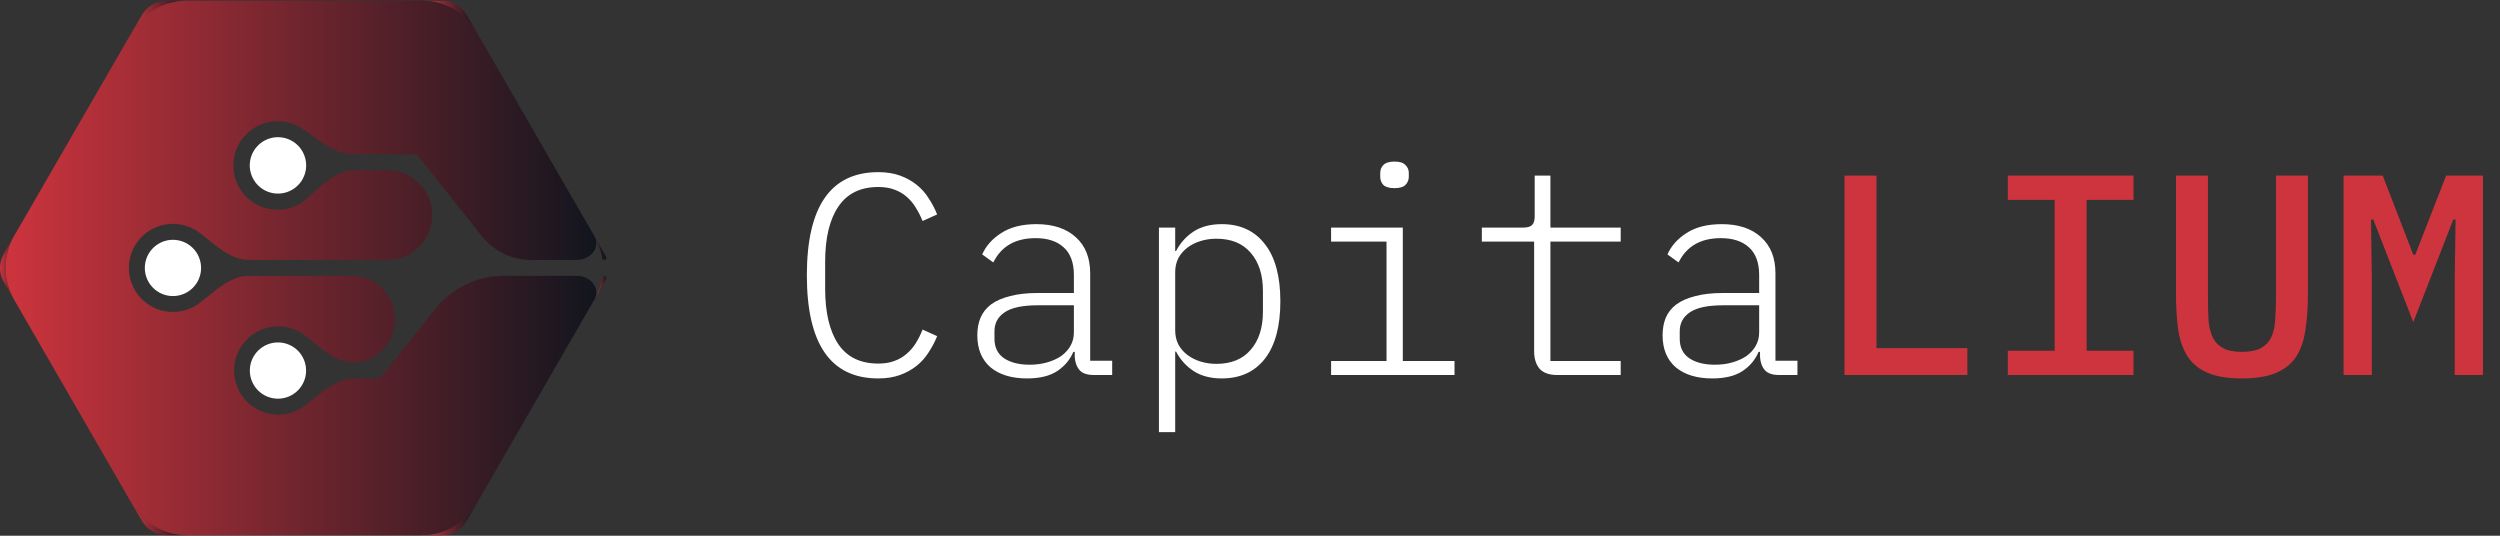 <svg width="140" height="30" viewBox="0 0 140 30" fill="none" xmlns="http://www.w3.org/2000/svg">
<rect x="0" y="0" width="140" height="30" fill="#333333" stroke="none"/>
<path d="M49.184 21.192C46.517 21.192 45.184 19.267 45.184 15.416C45.184 11.565 46.517 9.64 49.184 9.64C49.643 9.64 50.048 9.704 50.4 9.832C50.752 9.96 51.061 10.131 51.328 10.344C51.595 10.557 51.819 10.808 52 11.096C52.192 11.384 52.352 11.688 52.48 12.008L51.664 12.376C51.557 12.109 51.429 11.859 51.28 11.624C51.141 11.389 50.971 11.187 50.768 11.016C50.576 10.845 50.347 10.712 50.08 10.616C49.824 10.52 49.525 10.472 49.184 10.472C48.181 10.472 47.435 10.84 46.944 11.576C46.453 12.301 46.208 13.331 46.208 14.664V16.168C46.208 17.501 46.453 18.536 46.944 19.272C47.435 19.997 48.181 20.36 49.184 20.36C49.525 20.36 49.824 20.312 50.08 20.216C50.347 20.12 50.576 19.987 50.768 19.816C50.971 19.645 51.141 19.448 51.28 19.224C51.429 18.989 51.557 18.733 51.664 18.456L52.48 18.824C52.352 19.144 52.192 19.448 52 19.736C51.819 20.024 51.595 20.275 51.328 20.488C51.061 20.701 50.752 20.872 50.4 21C50.048 21.128 49.643 21.192 49.184 21.192ZM61.258 21C60.884 21 60.618 20.909 60.458 20.728C60.298 20.547 60.207 20.301 60.186 19.992V19.704H60.106C59.924 20.141 59.626 20.499 59.21 20.776C58.794 21.053 58.228 21.192 57.514 21.192C56.65 21.192 55.967 20.984 55.466 20.568C54.975 20.141 54.73 19.544 54.73 18.776C54.73 18.413 54.788 18.088 54.906 17.8C55.034 17.501 55.231 17.251 55.498 17.048C55.775 16.845 56.127 16.691 56.554 16.584C56.98 16.467 57.503 16.408 58.122 16.408H60.138V15.4C60.138 14.707 59.946 14.189 59.562 13.848C59.188 13.507 58.666 13.336 57.994 13.336C56.863 13.336 56.074 13.789 55.626 14.696L55.002 14.248C55.215 13.768 55.572 13.368 56.074 13.048C56.586 12.717 57.242 12.552 58.042 12.552C58.98 12.552 59.716 12.797 60.25 13.288C60.783 13.768 61.05 14.44 61.05 15.304V20.2H62.282V21H61.258ZM57.658 20.424C58.01 20.424 58.335 20.381 58.634 20.296C58.932 20.211 59.194 20.093 59.418 19.944C59.642 19.784 59.818 19.592 59.946 19.368C60.074 19.144 60.138 18.893 60.138 18.616V17.096H58.122C57.258 17.096 56.634 17.229 56.25 17.496C55.876 17.752 55.69 18.104 55.69 18.552V18.968C55.69 19.448 55.866 19.811 56.218 20.056C56.58 20.301 57.06 20.424 57.658 20.424ZM64.9 12.744H65.811V14.056H65.859C66.094 13.608 66.419 13.245 66.835 12.968C67.262 12.691 67.79 12.552 68.419 12.552C69.454 12.552 70.26 12.925 70.835 13.672C71.412 14.408 71.7 15.475 71.7 16.872C71.7 18.269 71.412 19.341 70.835 20.088C70.26 20.824 69.454 21.192 68.419 21.192C67.79 21.192 67.262 21.053 66.835 20.776C66.419 20.499 66.094 20.136 65.859 19.688H65.811V24.2H64.9V12.744ZM68.115 20.376C68.948 20.376 69.588 20.115 70.035 19.592C70.494 19.069 70.724 18.355 70.724 17.448V16.296C70.724 15.389 70.494 14.675 70.035 14.152C69.588 13.629 68.948 13.368 68.115 13.368C67.806 13.368 67.513 13.411 67.236 13.496C66.958 13.581 66.713 13.704 66.499 13.864C66.286 14.024 66.115 14.221 65.987 14.456C65.87 14.691 65.811 14.952 65.811 15.24V18.504C65.811 18.792 65.87 19.053 65.987 19.288C66.115 19.523 66.286 19.72 66.499 19.88C66.713 20.04 66.958 20.163 67.236 20.248C67.513 20.333 67.806 20.376 68.115 20.376ZM78.093 10.536C77.805 10.536 77.597 10.477 77.469 10.36C77.352 10.232 77.293 10.077 77.293 9.896V9.688C77.293 9.507 77.352 9.357 77.469 9.24C77.597 9.112 77.805 9.048 78.093 9.048C78.381 9.048 78.584 9.112 78.701 9.24C78.829 9.357 78.893 9.507 78.893 9.688V9.896C78.893 10.077 78.829 10.232 78.701 10.36C78.584 10.477 78.381 10.536 78.093 10.536ZM74.541 20.216H77.645V13.528H74.541V12.744H78.557V20.216H81.453V21H74.541V20.216ZM87.207 21C86.759 21 86.428 20.883 86.215 20.648C86.012 20.403 85.911 20.077 85.911 19.672V13.528H82.983V12.744H85.303C85.538 12.744 85.703 12.696 85.799 12.6C85.895 12.504 85.943 12.339 85.943 12.104V9.832H86.823V12.744H90.759V13.528H86.823V20.216H90.759V21H87.207ZM99.633 21C99.259 21 98.993 20.909 98.833 20.728C98.673 20.547 98.582 20.301 98.561 19.992V19.704H98.481C98.299 20.141 98.001 20.499 97.585 20.776C97.169 21.053 96.603 21.192 95.889 21.192C95.025 21.192 94.342 20.984 93.841 20.568C93.35 20.141 93.105 19.544 93.105 18.776C93.105 18.413 93.163 18.088 93.281 17.8C93.409 17.501 93.606 17.251 93.873 17.048C94.15 16.845 94.502 16.691 94.929 16.584C95.355 16.467 95.878 16.408 96.497 16.408H98.513V15.4C98.513 14.707 98.321 14.189 97.937 13.848C97.563 13.507 97.041 13.336 96.369 13.336C95.238 13.336 94.449 13.789 94.001 14.696L93.377 14.248C93.59 13.768 93.947 13.368 94.449 13.048C94.961 12.717 95.617 12.552 96.417 12.552C97.355 12.552 98.091 12.797 98.625 13.288C99.158 13.768 99.425 14.44 99.425 15.304V20.2H100.657V21H99.633ZM96.033 20.424C96.385 20.424 96.71 20.381 97.009 20.296C97.307 20.211 97.569 20.093 97.793 19.944C98.017 19.784 98.193 19.592 98.321 19.368C98.449 19.144 98.513 18.893 98.513 18.616V17.096H96.497C95.633 17.096 95.009 17.229 94.625 17.496C94.251 17.752 94.065 18.104 94.065 18.552V18.968C94.065 19.448 94.241 19.811 94.593 20.056C94.955 20.301 95.435 20.424 96.033 20.424Z" fill="white"/>
<path d="M103.291 21V9.832H105.083V19.496H110.171V21H103.291ZM112.436 21V19.64H115.06V11.192H112.436V9.832H119.476V11.192H116.852V19.64H119.476V21H112.436ZM123.646 9.832V16.696C123.646 17.155 123.657 17.571 123.678 17.944C123.71 18.317 123.79 18.637 123.918 18.904C124.046 19.16 124.238 19.357 124.494 19.496C124.75 19.635 125.102 19.704 125.55 19.704C125.998 19.704 126.35 19.635 126.606 19.496C126.862 19.357 127.054 19.16 127.182 18.904C127.31 18.637 127.385 18.317 127.406 17.944C127.438 17.571 127.454 17.155 127.454 16.696V9.832H129.246V16.376C129.246 17.176 129.198 17.88 129.102 18.488C129.017 19.085 128.841 19.587 128.574 19.992C128.307 20.387 127.929 20.685 127.438 20.888C126.958 21.091 126.329 21.192 125.55 21.192C124.771 21.192 124.137 21.091 123.646 20.888C123.166 20.685 122.793 20.387 122.526 19.992C122.259 19.587 122.078 19.085 121.982 18.488C121.897 17.88 121.854 17.176 121.854 16.376V9.832H123.646ZM137.464 15.656L137.512 12.296H137.384L135.144 18.04L132.904 12.296H132.776L132.824 15.656V21H131.24V9.832H133.432L135.144 14.264H135.256L136.984 9.832H139.048V21H137.464V15.656Z" fill="#CD343D"/>
<path d="M23.612 29.966L24.768 29.966C25.043 29.966 25.314 29.894 25.552 29.757C25.79 29.619 25.988 29.421 26.125 29.183L26.703 28.181C26.391 28.725 25.94 29.176 25.398 29.489C24.855 29.802 24.239 29.967 23.612 29.966Z" fill="url(#paint0_linear_8_425)"/>
<path d="M7.369 28.181L7.959 29.183C8.096 29.418 8.291 29.614 8.526 29.751C8.761 29.889 9.028 29.962 9.3 29.966L10.473 29.966C9.844 29.969 9.225 29.805 8.68 29.492C8.135 29.179 7.683 28.727 7.369 28.181Z" fill="url(#paint1_linear_8_425)"/>
<path d="M33.717 14.45C33.726 14.51 33.778 14.556 33.839 14.556C33.919 14.556 33.977 14.478 33.947 14.403C33.921 14.341 33.891 14.28 33.858 14.221L29.991 7.519L33.279 13.211C33.501 13.594 33.649 14.014 33.717 14.45Z" fill="url(#paint2_linear_8_425)"/>
<path d="M26.703 1.827L26.125 0.826C25.988 0.588 25.79 0.39 25.552 0.252C25.314 0.114 25.043 0.042 24.768 0.043L23.612 0.043C24.239 0.042 24.855 0.206 25.398 0.52C25.94 0.833 26.391 1.284 26.703 1.827Z" fill="url(#paint3_linear_8_425)"/>
<path d="M0.789 13.211L1.207 12.47L0.211 14.22C0.073 14.459 -1.29438e-07 14.729 -1.1215e-07 15.004C-9.4861e-08 15.279 0.073 15.549 0.211 15.787L0.789 16.788C0.474 16.244 0.309 15.627 0.309 15C0.309 14.372 0.474 13.755 0.789 13.211Z" fill="url(#paint4_linear_8_425)"/>
<path d="M7.959 0.826L7.386 1.827C7.698 1.285 8.148 0.834 8.69 0.521C9.232 0.207 9.847 0.043 10.473 0.043L9.3 0.043C9.028 0.046 8.761 0.12 8.526 0.257C8.291 0.395 8.096 0.591 7.959 0.826Z" fill="url(#paint5_linear_8_425)"/>
<path d="M33.279 16.788L33.858 15.787C33.892 15.727 33.922 15.664 33.948 15.6C33.978 15.525 33.92 15.448 33.839 15.448C33.778 15.448 33.726 15.493 33.717 15.554C33.649 15.989 33.501 16.407 33.279 16.788Z" fill="url(#paint6_linear_8_425)"/>
<path d="M0.789 16.789L7.369 28.182L0.789 16.789Z" fill="url(#paint7_linear_8_425)"/>
<path d="M7.369 1.827L1.216 12.479L7.369 1.827Z" fill="url(#paint8_linear_8_425)"/>
<path d="M15.566 7.683C15.253 7.683 14.948 7.775 14.688 7.949C14.428 8.123 14.226 8.37 14.107 8.658C13.987 8.947 13.956 9.265 14.018 9.571C14.079 9.878 14.229 10.159 14.451 10.38C14.672 10.601 14.954 10.751 15.26 10.811C15.567 10.871 15.885 10.84 16.173 10.719C16.462 10.599 16.708 10.396 16.881 10.136C17.054 9.876 17.146 9.57 17.145 9.258C17.144 8.839 16.977 8.439 16.681 8.144C16.385 7.848 15.984 7.683 15.566 7.683Z" fill="white"/>
<path d="M17.141 20.751C17.141 19.881 16.436 19.176 15.566 19.176C14.696 19.176 13.991 19.881 13.991 20.751C13.991 21.621 14.696 22.326 15.566 22.326C16.436 22.326 17.141 21.621 17.141 20.751Z" fill="white"/>
<path d="M9.685 13.429C9.374 13.429 9.069 13.522 8.81 13.695C8.551 13.868 8.349 14.114 8.23 14.402C8.111 14.689 8.08 15.006 8.141 15.311C8.201 15.617 8.351 15.898 8.572 16.118C8.792 16.338 9.073 16.488 9.378 16.549C9.684 16.61 10 16.578 10.288 16.459C10.576 16.34 10.822 16.138 10.995 15.879C11.168 15.62 11.26 15.316 11.26 15.004C11.26 14.586 11.094 14.186 10.799 13.891C10.504 13.595 10.103 13.429 9.685 13.429Z" fill="white"/>
<path d="M26.703 28.182L33.279 16.789L26.703 28.182Z" fill="url(#paint9_linear_8_425)"/>
<path d="M7.369 1.827L1.216 12.478L0.789 13.211C0.476 13.754 0.311 14.369 0.311 14.996C0.311 15.622 0.476 16.237 0.789 16.78L7.369 28.181C7.682 28.727 8.135 29.179 8.68 29.492C9.225 29.805 9.844 29.969 10.473 29.966L23.612 29.966C24.239 29.967 24.855 29.802 25.398 29.489C25.94 29.176 26.391 28.725 26.703 28.181L33.279 16.788C33.659 16.134 33.064 15.448 32.308 15.448L28.199 15.448C26.712 15.448 25.305 16.127 24.38 17.291L21.409 21.027C21.367 21.079 21.314 21.121 21.254 21.15C21.194 21.179 21.128 21.195 21.061 21.195L19.841 21.195C18.781 21.195 17.919 22.077 17.076 22.717C16.584 23.09 15.972 23.266 15.357 23.21C14.743 23.154 14.172 22.87 13.756 22.415C13.341 21.96 13.11 21.365 13.11 20.749C13.11 20.132 13.341 19.538 13.756 19.082C14.172 18.627 14.743 18.343 15.357 18.288C15.972 18.232 16.584 18.407 17.076 18.78C17.082 18.785 17.088 18.79 17.094 18.795C17.921 19.435 18.771 20.303 19.817 20.303C20.479 20.303 21.104 20 21.515 19.482L21.593 19.384C22.855 17.793 21.722 15.448 19.691 15.448L13.936 15.448C12.878 15.448 12.018 16.328 11.175 16.967C10.685 17.34 10.073 17.515 9.46 17.459C8.847 17.403 8.277 17.12 7.862 16.665C7.447 16.211 7.217 15.617 7.217 15.002C7.217 14.386 7.447 13.793 7.862 13.339C8.277 12.884 8.847 12.601 9.46 12.545C10.073 12.489 10.685 12.665 11.175 13.037C12.018 13.676 12.878 14.556 13.936 14.556L21.692 14.556C23.795 14.556 24.968 12.126 23.659 10.479C23.182 9.879 22.458 9.53 21.692 9.53L19.847 9.53C18.803 9.53 17.971 10.432 17.189 11.123C16.726 11.533 16.126 11.755 15.507 11.745C14.889 11.736 14.296 11.495 13.846 11.071C13.395 10.646 13.12 10.069 13.074 9.452C13.027 8.835 13.213 8.223 13.595 7.736C13.977 7.249 14.527 6.923 15.137 6.82C15.748 6.718 16.374 6.848 16.894 7.184C17.801 7.772 18.699 8.637 19.78 8.637L23.118 8.637C23.185 8.638 23.252 8.653 23.313 8.682C23.373 8.711 23.427 8.753 23.47 8.805L26.981 13.224C27.65 14.066 28.666 14.556 29.74 14.556L32.304 14.556C33.062 14.556 33.66 13.868 33.279 13.211L29.991 7.515L26.703 1.818C26.391 1.275 25.94 0.824 25.398 0.511C24.855 0.198 24.239 0.033 23.612 0.034L10.473 0.034C9.843 0.032 9.224 0.196 8.679 0.511C8.133 0.826 7.681 1.28 7.369 1.827Z" fill="url(#paint10_linear_8_425)"/>
<path d="M26.703 1.827L29.991 7.523L26.703 1.827Z" fill="url(#paint11_linear_8_425)"/>
<defs>
<linearGradient id="paint0_linear_8_425" x1="23.612" y1="29.074" x2="26.703" y2="29.074" gradientUnits="userSpaceOnUse">
<stop stop-color="#CD343D"/>
<stop offset="1" stop-color="#10151E"/>
</linearGradient>
<linearGradient id="paint1_linear_8_425" x1="7.369" y1="29.074" x2="10.473" y2="29.074" gradientUnits="userSpaceOnUse">
<stop stop-color="#CD343D"/>
<stop offset="1" stop-color="#10151E"/>
</linearGradient>
<linearGradient id="paint2_linear_8_425" x1="29.991" y1="11.037" x2="34" y2="11.037" gradientUnits="userSpaceOnUse">
<stop stop-color="#CD343D"/>
<stop offset="1" stop-color="#10151E"/>
</linearGradient>
<linearGradient id="paint3_linear_8_425" x1="23.612" y1="0.935" x2="26.703" y2="0.935" gradientUnits="userSpaceOnUse">
<stop stop-color="#CD343D"/>
<stop offset="1" stop-color="#10151E"/>
</linearGradient>
<linearGradient id="paint4_linear_8_425" x1="-1.35712e-07" y1="14.629" x2="1.207" y2="14.629" gradientUnits="userSpaceOnUse">
<stop stop-color="#CD343D"/>
<stop offset="1" stop-color="#10151E"/>
</linearGradient>
<linearGradient id="paint5_linear_8_425" x1="7.386" y1="0.935" x2="10.473" y2="0.935" gradientUnits="userSpaceOnUse">
<stop stop-color="#CD343D"/>
<stop offset="1" stop-color="#10151E"/>
</linearGradient>
<linearGradient id="paint6_linear_8_425" x1="33.279" y1="16.118" x2="34" y2="16.118" gradientUnits="userSpaceOnUse">
<stop stop-color="#CD343D"/>
<stop offset="1" stop-color="#10151E"/>
</linearGradient>
<linearGradient id="paint7_linear_8_425" x1="0.789" y1="22.485" x2="7.369" y2="22.485" gradientUnits="userSpaceOnUse">
<stop stop-color="#CD343D"/>
<stop offset="1" stop-color="#10151E"/>
</linearGradient>
<linearGradient id="paint8_linear_8_425" x1="1.216" y1="7.153" x2="7.369" y2="7.153" gradientUnits="userSpaceOnUse">
<stop stop-color="#CD343D"/>
<stop offset="1" stop-color="#10151E"/>
</linearGradient>
<linearGradient id="paint9_linear_8_425" x1="26.703" y1="22.485" x2="33.279" y2="22.485" gradientUnits="userSpaceOnUse">
<stop stop-color="#CD343D"/>
<stop offset="1" stop-color="#10151E"/>
</linearGradient>
<linearGradient id="paint10_linear_8_425" x1="0.311" y1="15" x2="33.732" y2="15" gradientUnits="userSpaceOnUse">
<stop stop-color="#CD343D"/>
<stop offset="1" stop-color="#10151E"/>
</linearGradient>
<linearGradient id="paint11_linear_8_425" x1="26.703" y1="4.675" x2="29.991" y2="4.675" gradientUnits="userSpaceOnUse">
<stop stop-color="#CD343D"/>
<stop offset="1" stop-color="#10151E"/>
</linearGradient>
</defs>
</svg>
